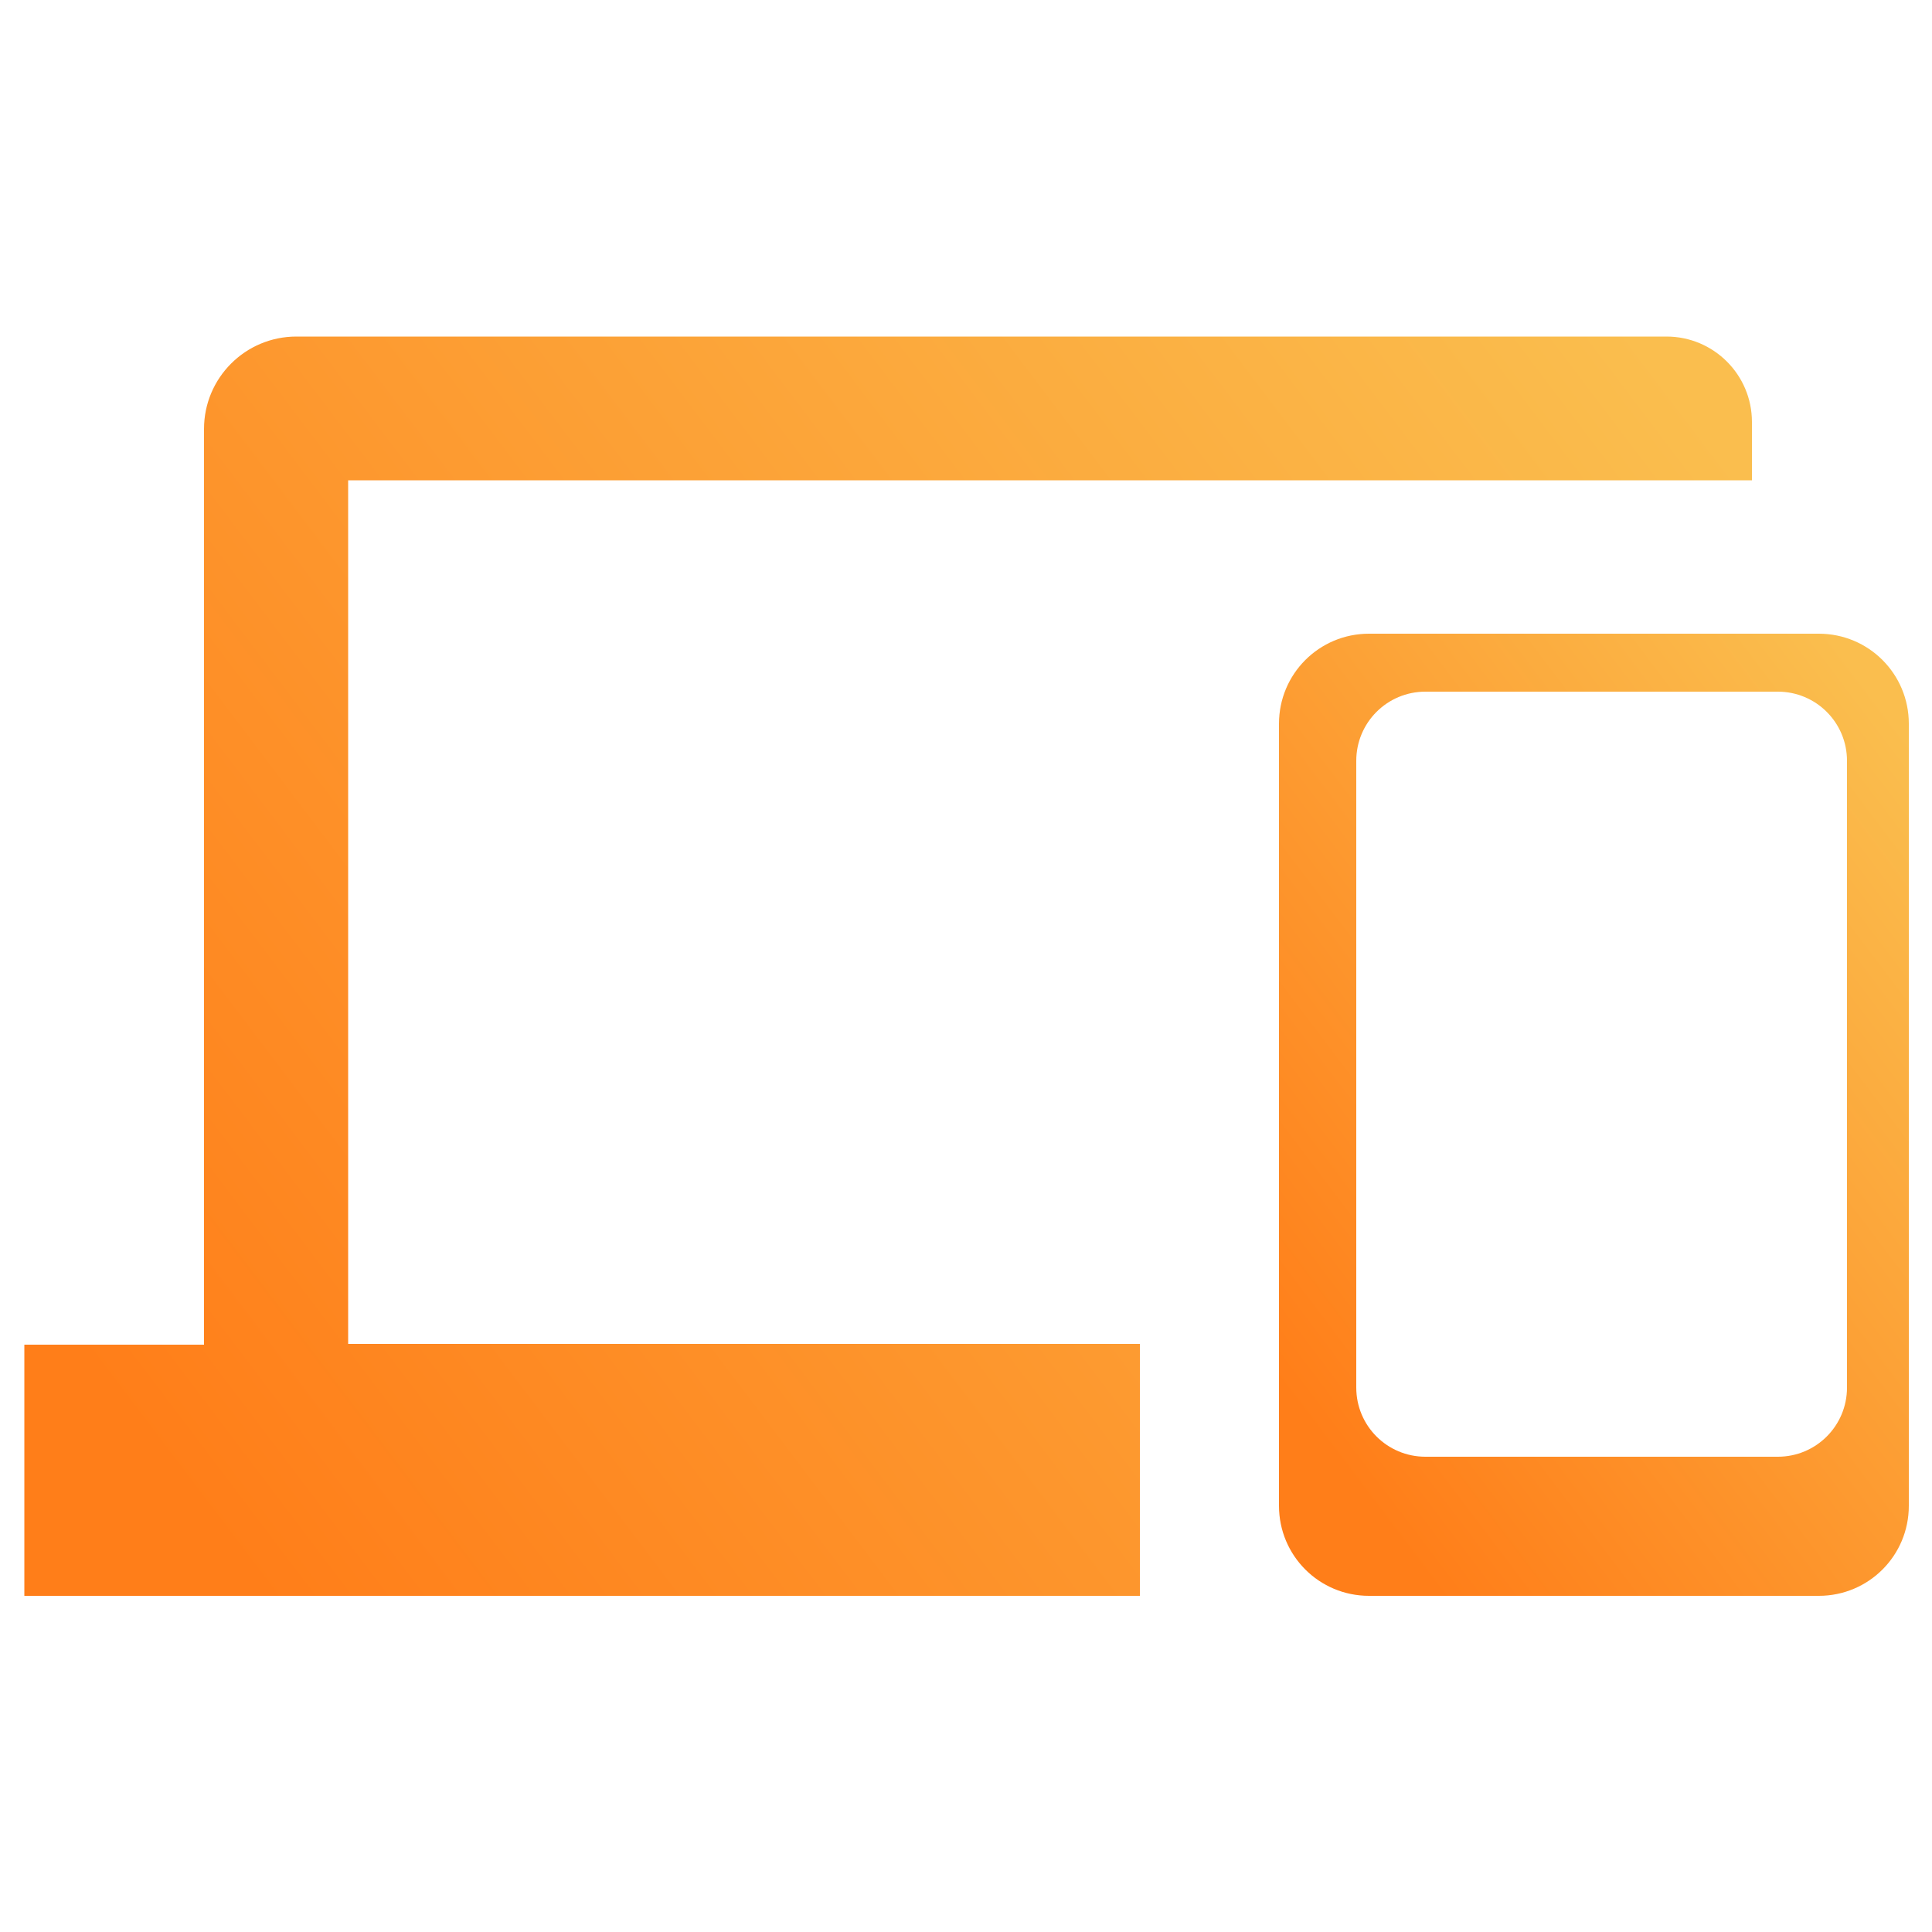 <?xml version="1.0" encoding="utf-8"?>
<!-- Generator: Adobe Illustrator 19.0.0, SVG Export Plug-In . SVG Version: 6.00 Build 0)  -->
<svg version="1.1" xmlns="http://www.w3.org/2000/svg" xmlns:xlink="http://www.w3.org/1999/xlink" x="0px" y="0px"
	 viewBox="0 0 500 500" style="enable-background:new 0 0 500 500;" xml:space="preserve">
<style type="text/css">
	.st0{fill:url(#XMLID_2_);}
	.st1{fill:url(#XMLID_3_);}
</style>
<g id="Layer_1">
</g>
<g id="Layer_2">
	<g id="XMLID_4_">
		<linearGradient id="XMLID_2_" gradientUnits="userSpaceOnUse" x1="30.776" y1="364.333" x2="414.481" y2="73.934">
			<stop  offset="0" style="stop-color:#FF7E19"/>
			<stop  offset="1" style="stop-color:#FABE4E"/>
		</linearGradient>
		<path id="XMLID_5_" class="st0" d="M90.1,124.3h363.3v-15.1c0-12.2-9.9-22.1-22.1-22.1H87.8H76.7c-13.2,0-23.9,10.7-23.9,23.9
			v11.1v225.9H6.3V413H295v-65.2H90.1V124.3z"/>
		<linearGradient id="XMLID_3_" gradientUnits="userSpaceOnUse" x1="326.956" y1="353.242" x2="511.33" y2="213.702">
			<stop  offset="0" style="stop-color:#FF7E19"/>
			<stop  offset="1" style="stop-color:#FABE4E"/>
		</linearGradient>
		<path id="XMLID_15_" class="st1" d="M494,187.3c0-12.9-10.4-23.3-23.3-23.3H354.3c-12.9,0-23.3,10.4-23.3,23.3v202.4
			c0,12.9,10.4,23.3,23.3,23.3h116.4c12.9,0,23.3-10.4,23.3-23.3V187.3z M478,359.1c0,9.9-8,17.9-17.9,17.9h-91.2
			c-9.9,0-17.9-8-17.9-17.9V196.9c0-9.9,8-17.9,17.9-17.9h91.2c9.9,0,17.9,8,17.9,17.9V359.1z"/>
	</g>
</g>
</svg>
